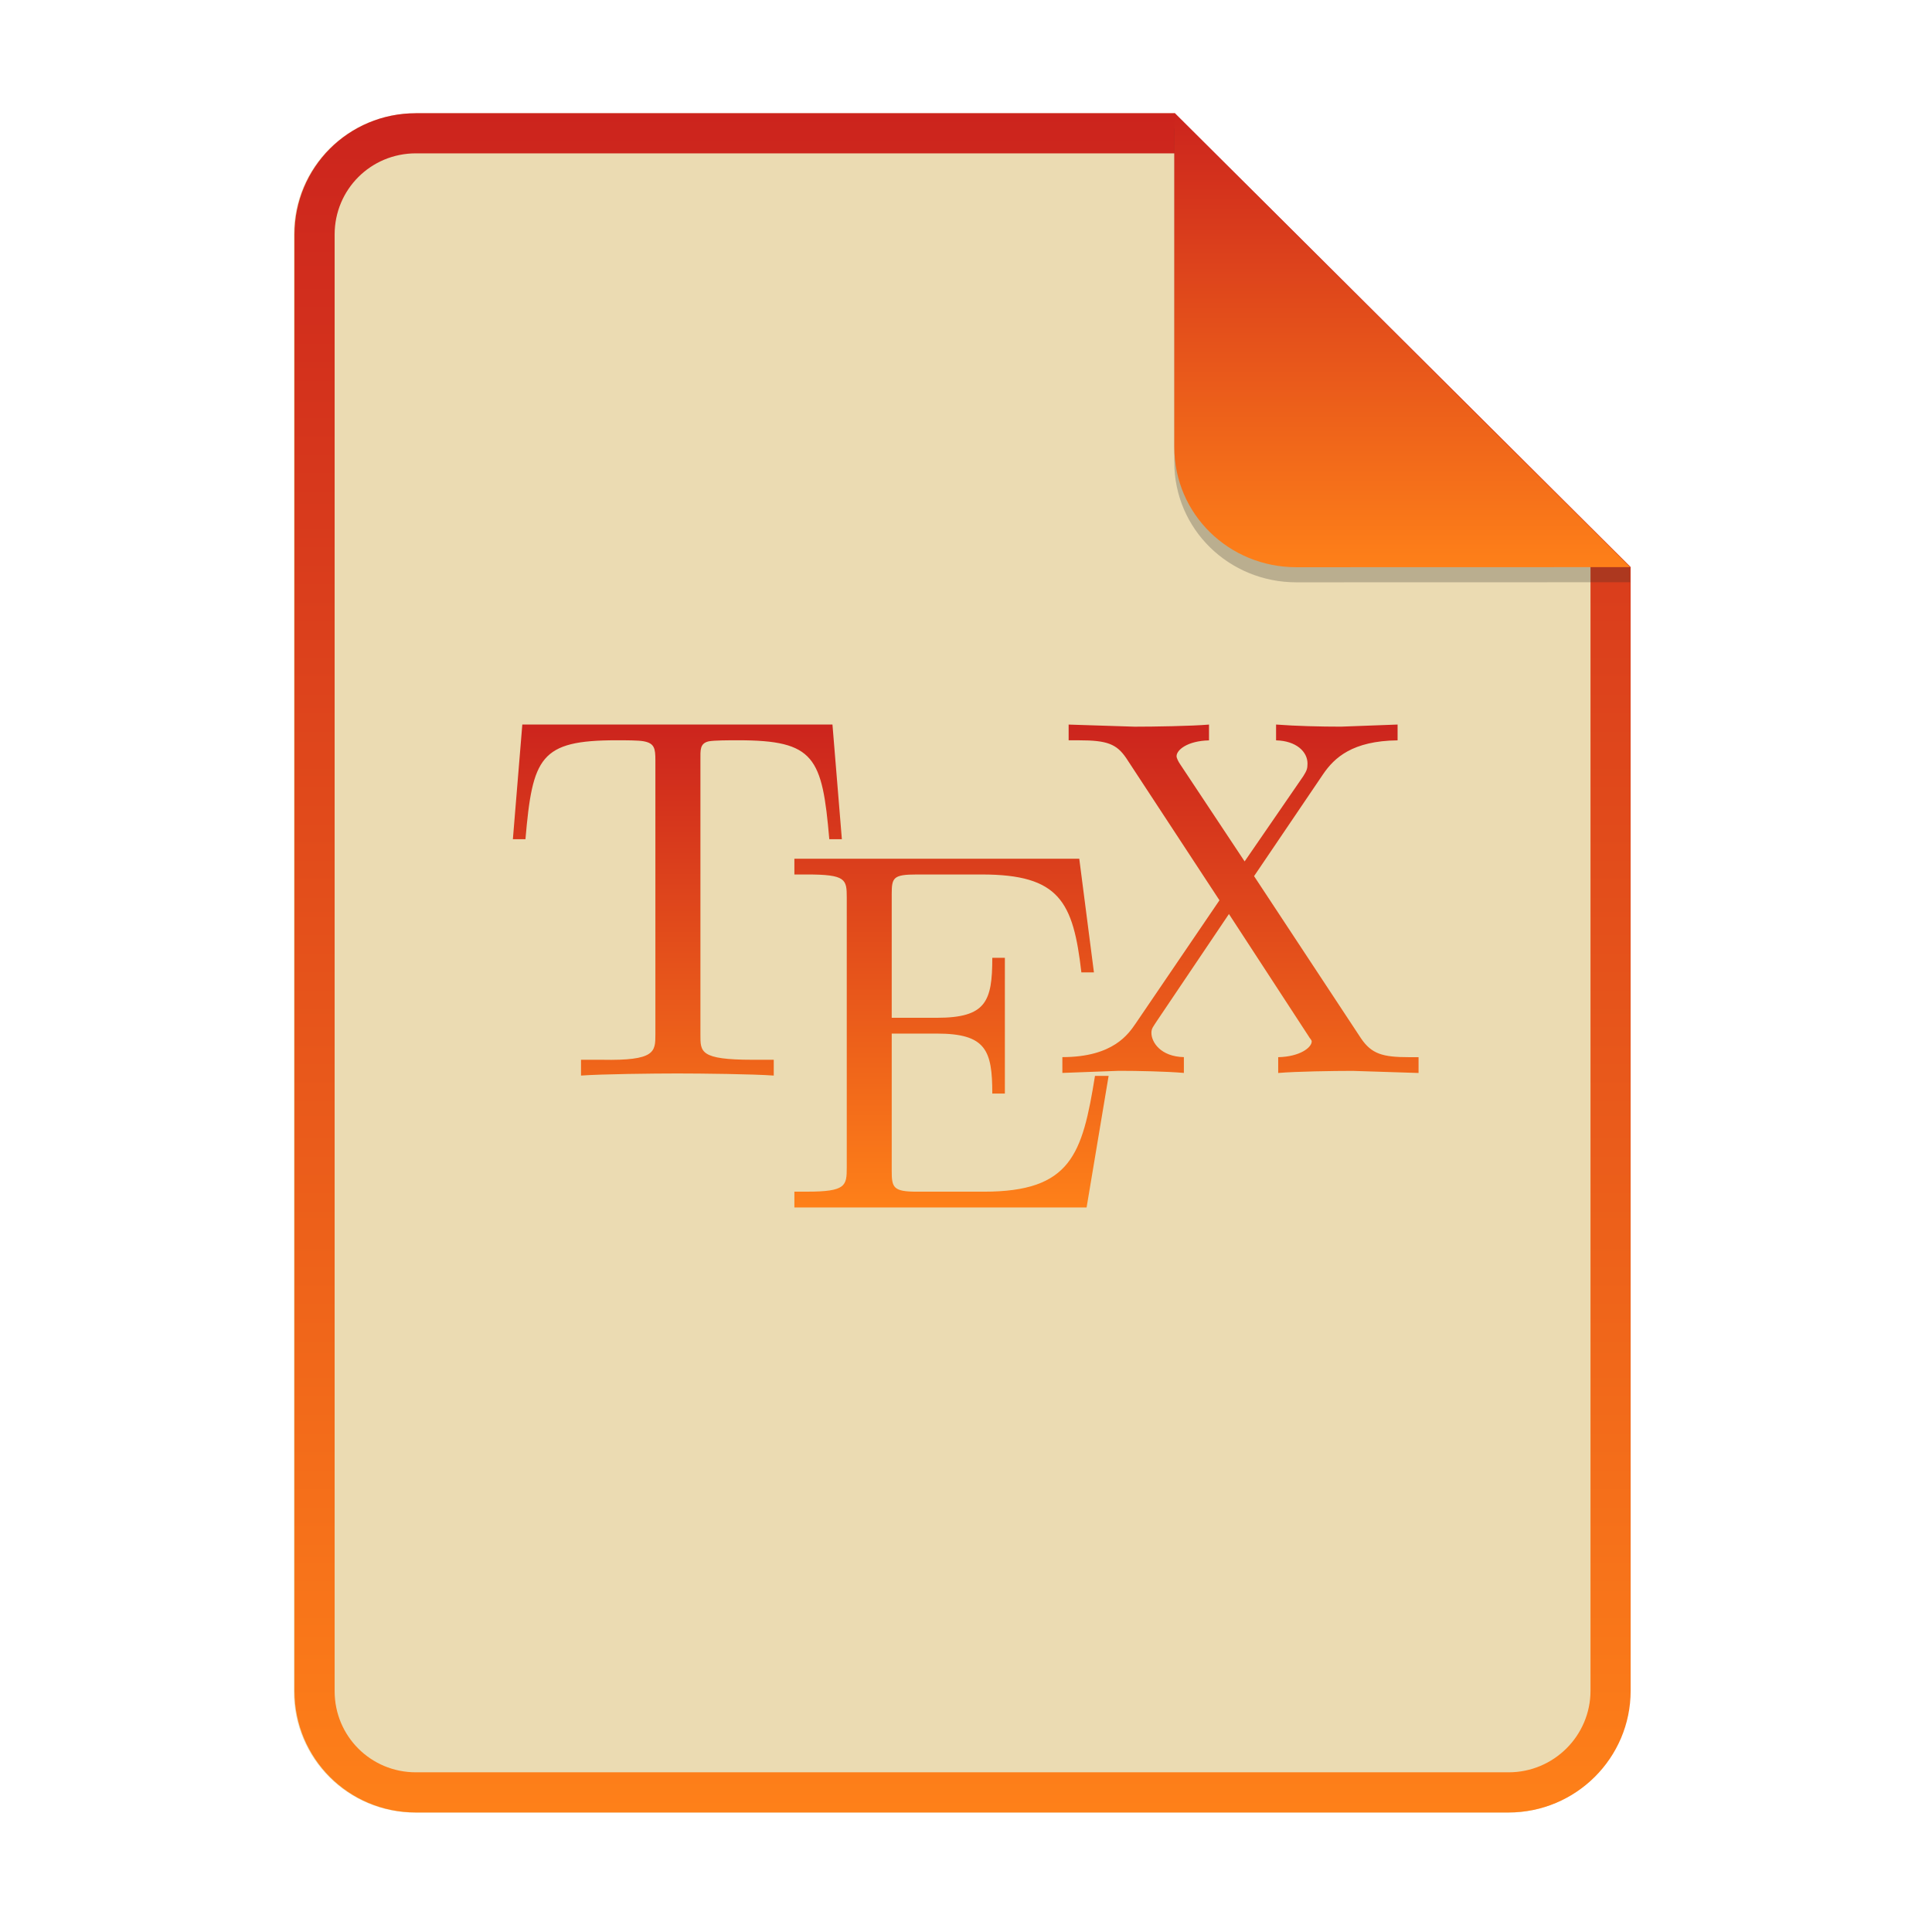<svg width="256" height="256" fill="none" version="1.1" viewBox="0 0 256 256" xmlns="http://www.w3.org/2000/svg">
  <path d="m55.08 15h100.5l60.4 60.15 2e-3 148.9c0 8.911-7.262 16.13-16.17 16.13h-144.8c-8.91 0-16.08-7.174-16.08-16.08v-193c0-8.91 7.173-16.08 16.08-16.08h1e-4z" fill="#ebdbb2"/>
  <path d="m155.6 20.32h-100.5c-5.973 0-10.76 4.792-10.76 10.76v193c0 5.973 4.792 10.76 10.76 10.76h144.8c5.992 0 10.85-4.856 10.85-10.81v-148.9l-55.08-54.83zm0-5.319h-100.5c-8.91 0-16.08 7.173-16.08 16.08v193c0 8.91 7.173 16.08 16.08 16.08h144.8c8.911 0 16.17-7.218 16.17-16.13l-2e-3 -148.9-60.4-60.15z" clip-rule="evenodd" fill="url(#paint0_linear)" fill-rule="evenodd"/>
  <path d="m141.6 96v2.094h1.388c3.695 0 4.97 0.48 6.247 2.368l12.35 18.83-11.1 16.32c-0.94 1.351-2.93 4.462-9.716 4.462v2.094l7.495-0.279c2.485 0 6.187 0.077 8.605 0.279v-2.094c-3.09-0.067-4.301-1.993-4.301-3.206 0-0.608 0.224-0.793 0.693-1.535l9.579-14.22 10.55 16.18c0.134 0.269 0.418 0.497 0.418 0.699 0 0.807-1.551 2.023-4.441 2.09v2.094c2.351-0.202 7.301-0.279 9.853-0.279l8.746 0.279v-2.094h-1.251c-3.492 0-4.973-0.417-6.385-2.51l-14.16-21.48 9.164-13.53c1.475-2.161 3.873-4.395 9.853-4.462v-2.094l-7.495 0.279c-2.689 0-5.92-0.074-8.606-0.279v2.094c2.686 0.067 4.164 1.512 4.164 3.068 0 0.672-0.087 0.931-0.555 1.674l-7.776 11.3-8.606-12.97c-0.133-0.201-0.414-0.705-0.414-0.974 0-0.813 1.411-2.026 4.301-2.094v-2.094c-2.352 0.202-7.302 0.279-9.853 0.279l-8.746-0.279zm-72.39 0-1.251 15.2h1.666c0.94-10.87 1.93-13.11 12.08-13.11 1.211 0 2.936 0 3.612 0.138 1.408 0.269 1.525 0.958 1.525 2.51v36.34c0 2.295-0.023 3.488-7.08 3.347h-2.776v2.094c2.756-0.202 9.679-0.279 12.77-0.279 3.09 0 10.02 0.077 12.77 0.279v-2.094h-2.776c-7.057 0-6.94-1.052-6.94-3.347v-36.34c0-1.347-0.1-2.238 1.11-2.51 0.739-0.134 2.609-0.138 3.886-0.138 10.15 0 11.14 2.238 12.08 13.11h1.666l-1.248-15.2h-41.09zm36.05 17.78v2.093h1.665c5.174 0 5.275 0.639 5.275 3.068v35.75c0 2.433-0.101 3.21-5.275 3.21h-1.665v2.093h38.72l2.917-17.43h-1.806c-1.679 10.4-3.154 15.34-14.72 15.34h-8.883c-3.157 0-3.331-0.562-3.331-2.789v-18.16h5.97c6.519 0 7.358 2.208 7.358 7.947h1.666v-17.99h-1.666c0 5.807-0.839 7.95-7.358 7.95h-5.97v-16.34c0-2.228 0.174-2.648 3.331-2.648h8.609c10.28 0 12.11 3.586 13.19 12.97h1.665l-1.943-15.06h-37.75z" fill="url(#paint1_linear)"/>
  <path d="m155.6 17v44.23c0 8.91 7.259 15.93 16.17 15.93l44.23-0.011v-2l-60.4-58.15z" fill="#282828" opacity=".25"/>
  <path d="m155.6 15v44.23c0 8.91 7.259 15.93 16.17 15.93l44.23-0.011-60.4-60.15z" fill="url(#paint2_linear)"/>
  <defs>
    <linearGradient id="paint0_linear" x1="127.5" x2="127.5" y1="245.2" y2="15" gradientUnits="userSpaceOnUse">
      <stop stop-color="#fe8019" offset=".022"/>
      <stop stop-color="#cc241d" offset="1"/>
    </linearGradient>
    <linearGradient id="paint1_linear" x1="128" x2="128" y1="161.4" y2="96" gradientUnits="userSpaceOnUse">
      <stop stop-color="#fe8019" offset=".022"/>
      <stop stop-color="#cc241d" offset="1"/>
    </linearGradient>
    <linearGradient id="paint2_linear" x1="185.8" x2="185.8" y1="76.5" y2="15" gradientUnits="userSpaceOnUse">
      <stop stop-color="#fe8019" offset=".022"/>
      <stop stop-color="#cc241d" offset="1"/>
    </linearGradient>
  </defs>
</svg>
